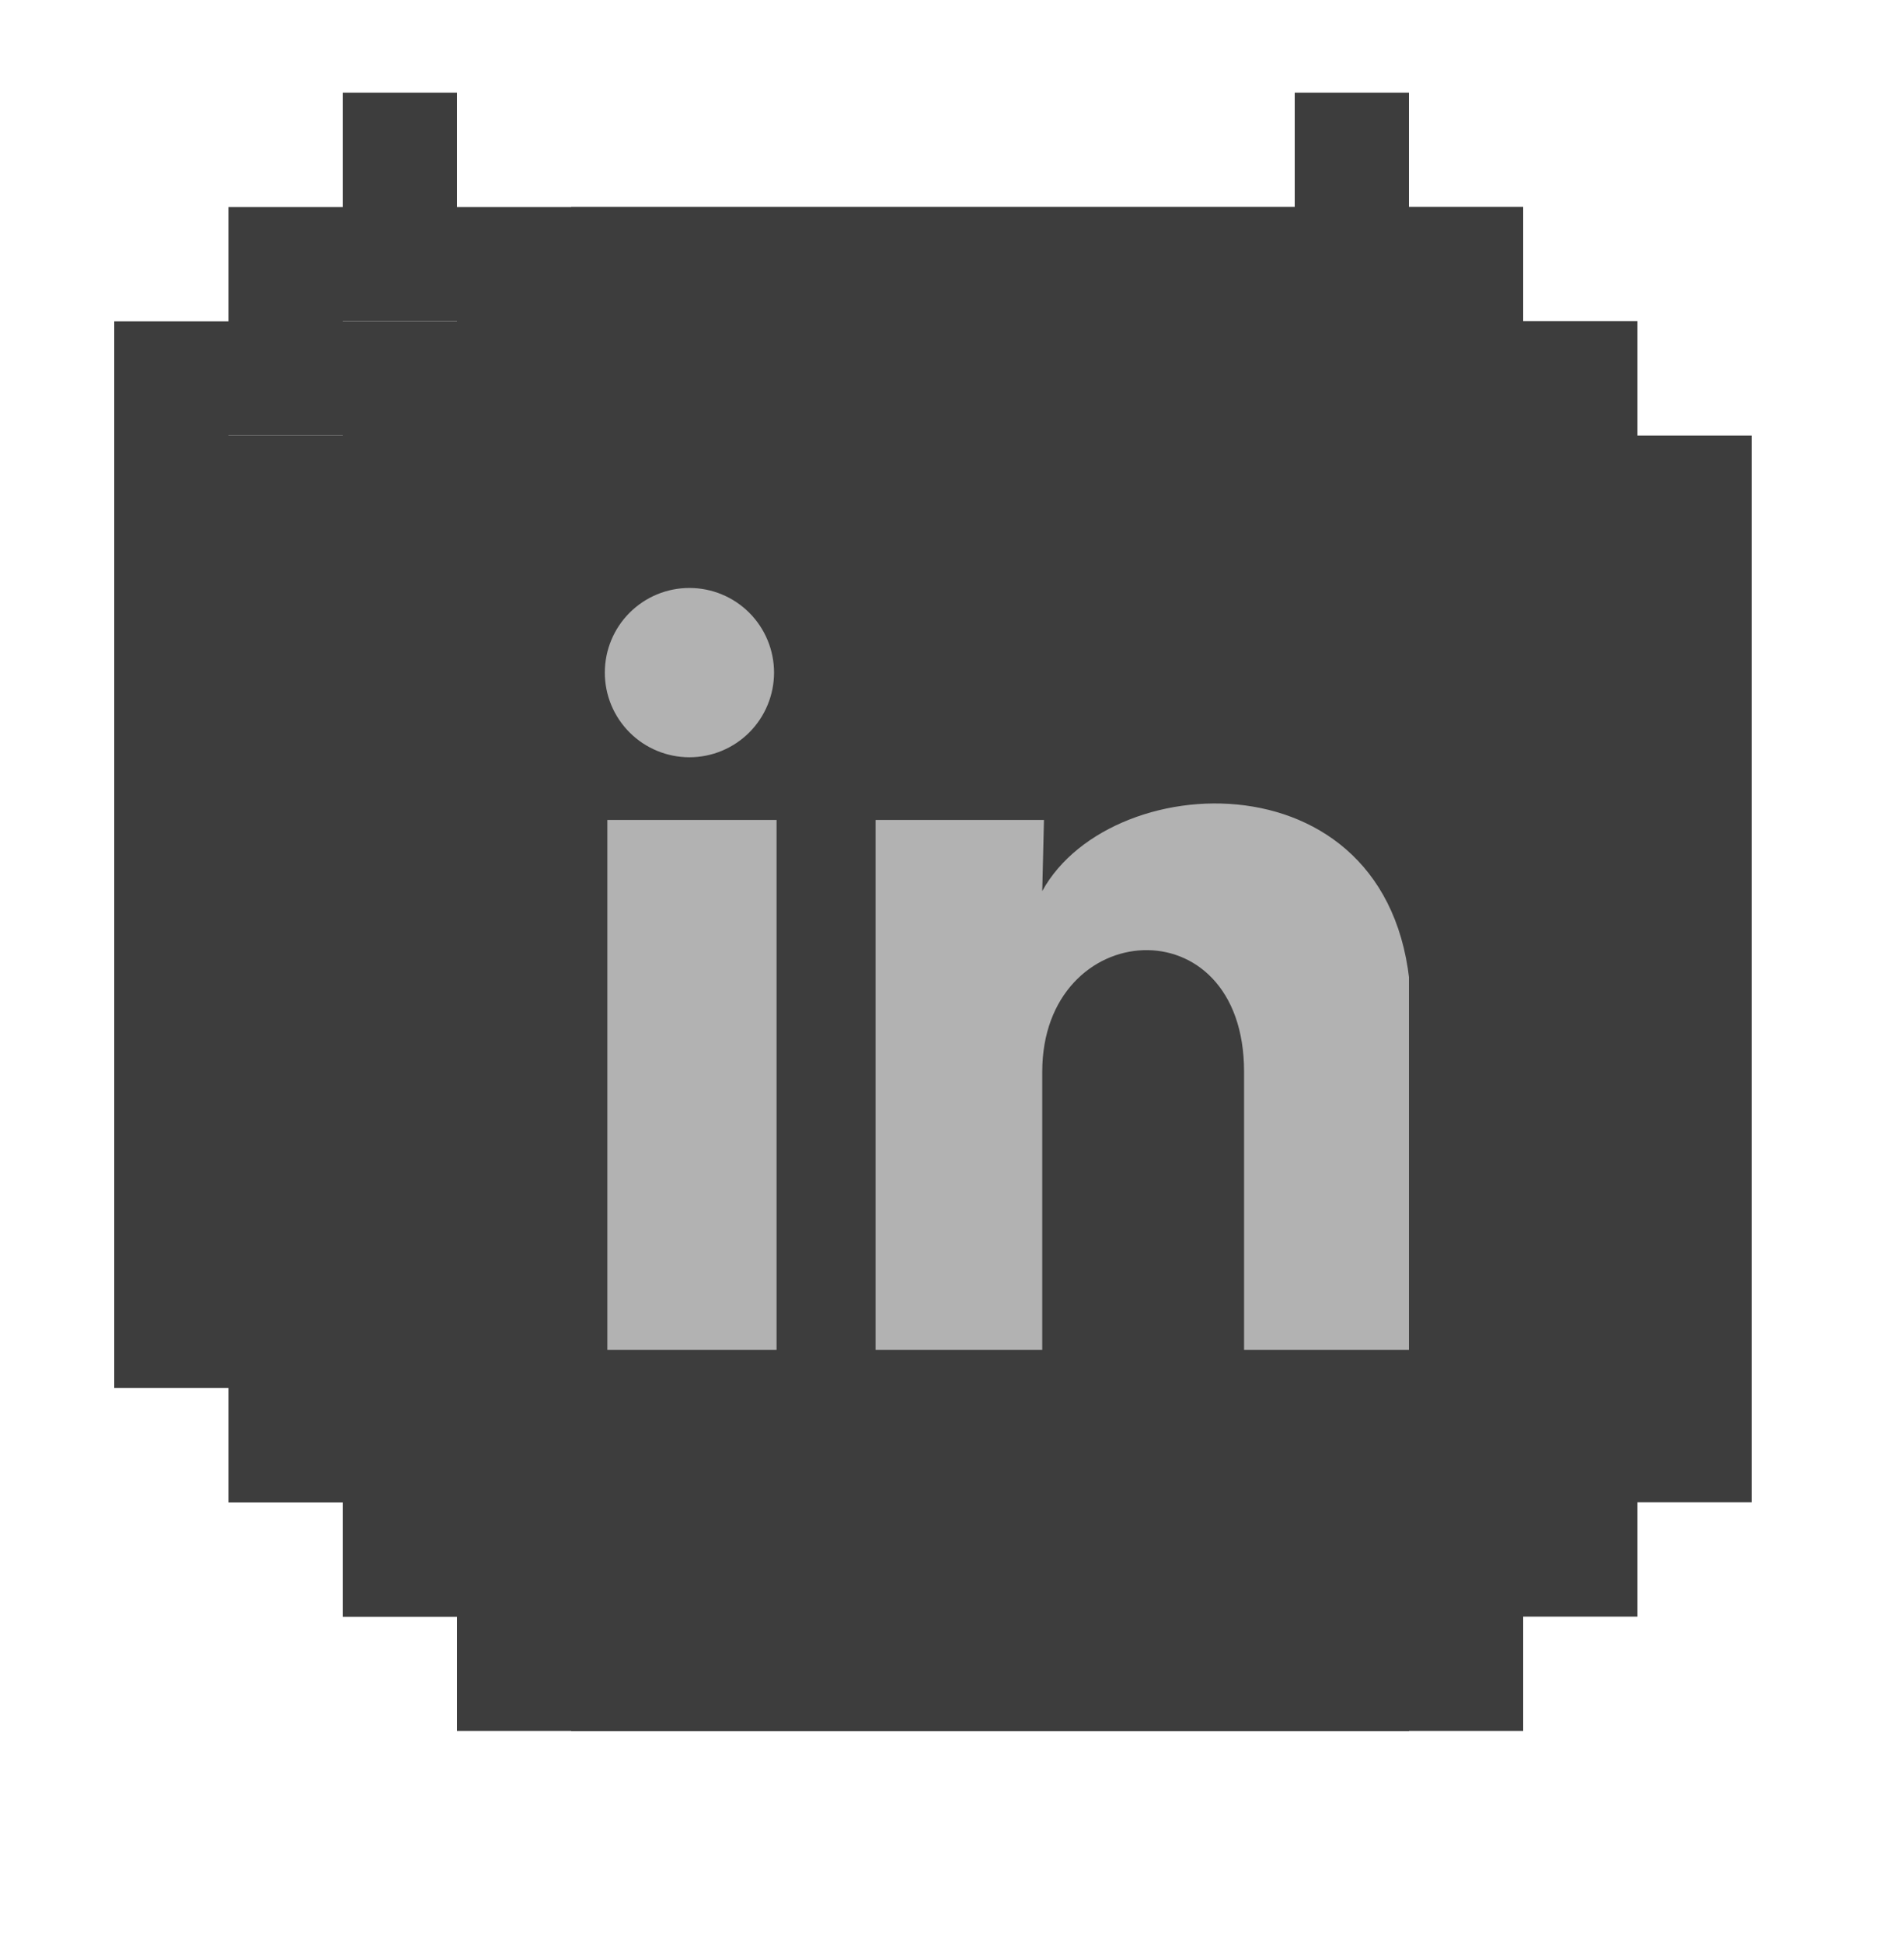 <svg width="50" height="51" viewBox="0 0 50 51" fill="none" xmlns="http://www.w3.org/2000/svg">
<g filter="url(#filter0_d_12650_13975)">
<path d="M9 2.433V5.433H6V8.433H3V36.433H6V39.433H9V42.433H12V2.433H9Z" fill="#3D3D3D"/>
</g>
<path d="M9 5.433V2.433H12V5.433V8.433H9V11.433H6V33.433H9V36.433H12V39.433V42.433H9V39.433H6V36.433H3V8.433H6V5.433H9Z" fill="#3D3D3D"/>
<g filter="url(#filter1_d_12650_13975)">
<rect width="22" height="40" transform="translate(12 2.433)" fill="#3D3D3D"/>
<rect x="12" y="2.433" width="22" height="3" fill="#3D3D3D"/>
<path d="M17.327 14.656C17.326 15.245 17.092 15.81 16.675 16.227C16.258 16.643 15.693 16.877 15.104 16.877C14.514 16.876 13.949 16.642 13.533 16.225C13.116 15.808 12.882 15.243 12.883 14.653C12.883 14.064 13.117 13.499 13.534 13.083C13.951 12.666 14.516 12.432 15.106 12.433C15.695 12.433 16.26 12.667 16.677 13.084C17.093 13.501 17.327 14.066 17.327 14.656ZM17.393 18.522H12.949V32.432H17.393V18.522ZM24.415 18.522H19.993V32.432H24.37V25.132C24.37 21.066 29.67 20.688 29.67 25.132V32.432H34.058V23.622C34.058 16.767 26.215 17.022 24.37 20.389L24.415 18.522Z" fill="#B2B2B2"/>
<rect x="12" y="39.433" width="22" height="3" fill="#3D3D3D"/>
</g>
<g filter="url(#filter2_d_12650_13975)">
<path d="M37 42.433V39.433H40V36.433H43V8.433H40V5.433H37V2.433H34V42.433H37Z" fill="#3D3D3D"/>
</g>
<path d="M37 39.433V42.433H34V39.433V36.433H37V33.433H40V11.433H37V8.433H34V5.433V2.433H37V5.433H40V8.433H43V36.433H40V39.433H37Z" fill="#3D3D3D"/>
<defs>
<filter id="filter0_d_12650_13975" x="3" y="2.433" width="12" height="43" filterUnits="userSpaceOnUse" color-interpolation-filters="sRGB">
<feFlood flood-opacity="0" result="BackgroundImageFix"/>
<feColorMatrix in="SourceAlpha" type="matrix" values="0 0 0 0 0 0 0 0 0 0 0 0 0 0 0 0 0 0 127 0" result="hardAlpha"/>
<feOffset dx="3" dy="3"/>
<feComposite in2="hardAlpha" operator="out"/>
<feColorMatrix type="matrix" values="0 0 0 0 0.165 0 0 0 0 0.165 0 0 0 0 0.165 0 0 0 1 0"/>
<feBlend mode="normal" in2="BackgroundImageFix" result="effect1_dropShadow_12650_13975"/>
<feBlend mode="normal" in="SourceGraphic" in2="effect1_dropShadow_12650_13975" result="shape"/>
</filter>
<filter id="filter1_d_12650_13975" x="1" y="2.433" width="47" height="43" filterUnits="userSpaceOnUse" color-interpolation-filters="sRGB">
<feFlood flood-opacity="0" result="BackgroundImageFix"/>
<feColorMatrix in="SourceAlpha" type="matrix" values="0 0 0 0 0 0 0 0 0 0 0 0 0 0 0 0 0 0 127 0" result="hardAlpha"/>
<feOffset dx="3" dy="3"/>
<feComposite in2="hardAlpha" operator="out"/>
<feColorMatrix type="matrix" values="0 0 0 0 0.165 0 0 0 0 0.165 0 0 0 0 0.165 0 0 0 1 0"/>
<feBlend mode="normal" in2="BackgroundImageFix" result="effect1_dropShadow_12650_13975"/>
<feBlend mode="normal" in="SourceGraphic" in2="effect1_dropShadow_12650_13975" result="shape"/>
</filter>
<filter id="filter2_d_12650_13975" x="34" y="2.433" width="12" height="43" filterUnits="userSpaceOnUse" color-interpolation-filters="sRGB">
<feFlood flood-opacity="0" result="BackgroundImageFix"/>
<feColorMatrix in="SourceAlpha" type="matrix" values="0 0 0 0 0 0 0 0 0 0 0 0 0 0 0 0 0 0 127 0" result="hardAlpha"/>
<feOffset dx="3" dy="3"/>
<feComposite in2="hardAlpha" operator="out"/>
<feColorMatrix type="matrix" values="0 0 0 0 0.165 0 0 0 0 0.165 0 0 0 0 0.165 0 0 0 1 0"/>
<feBlend mode="normal" in2="BackgroundImageFix" result="effect1_dropShadow_12650_13975"/>
<feBlend mode="normal" in="SourceGraphic" in2="effect1_dropShadow_12650_13975" result="shape"/>
</filter>
</defs>
</svg>
